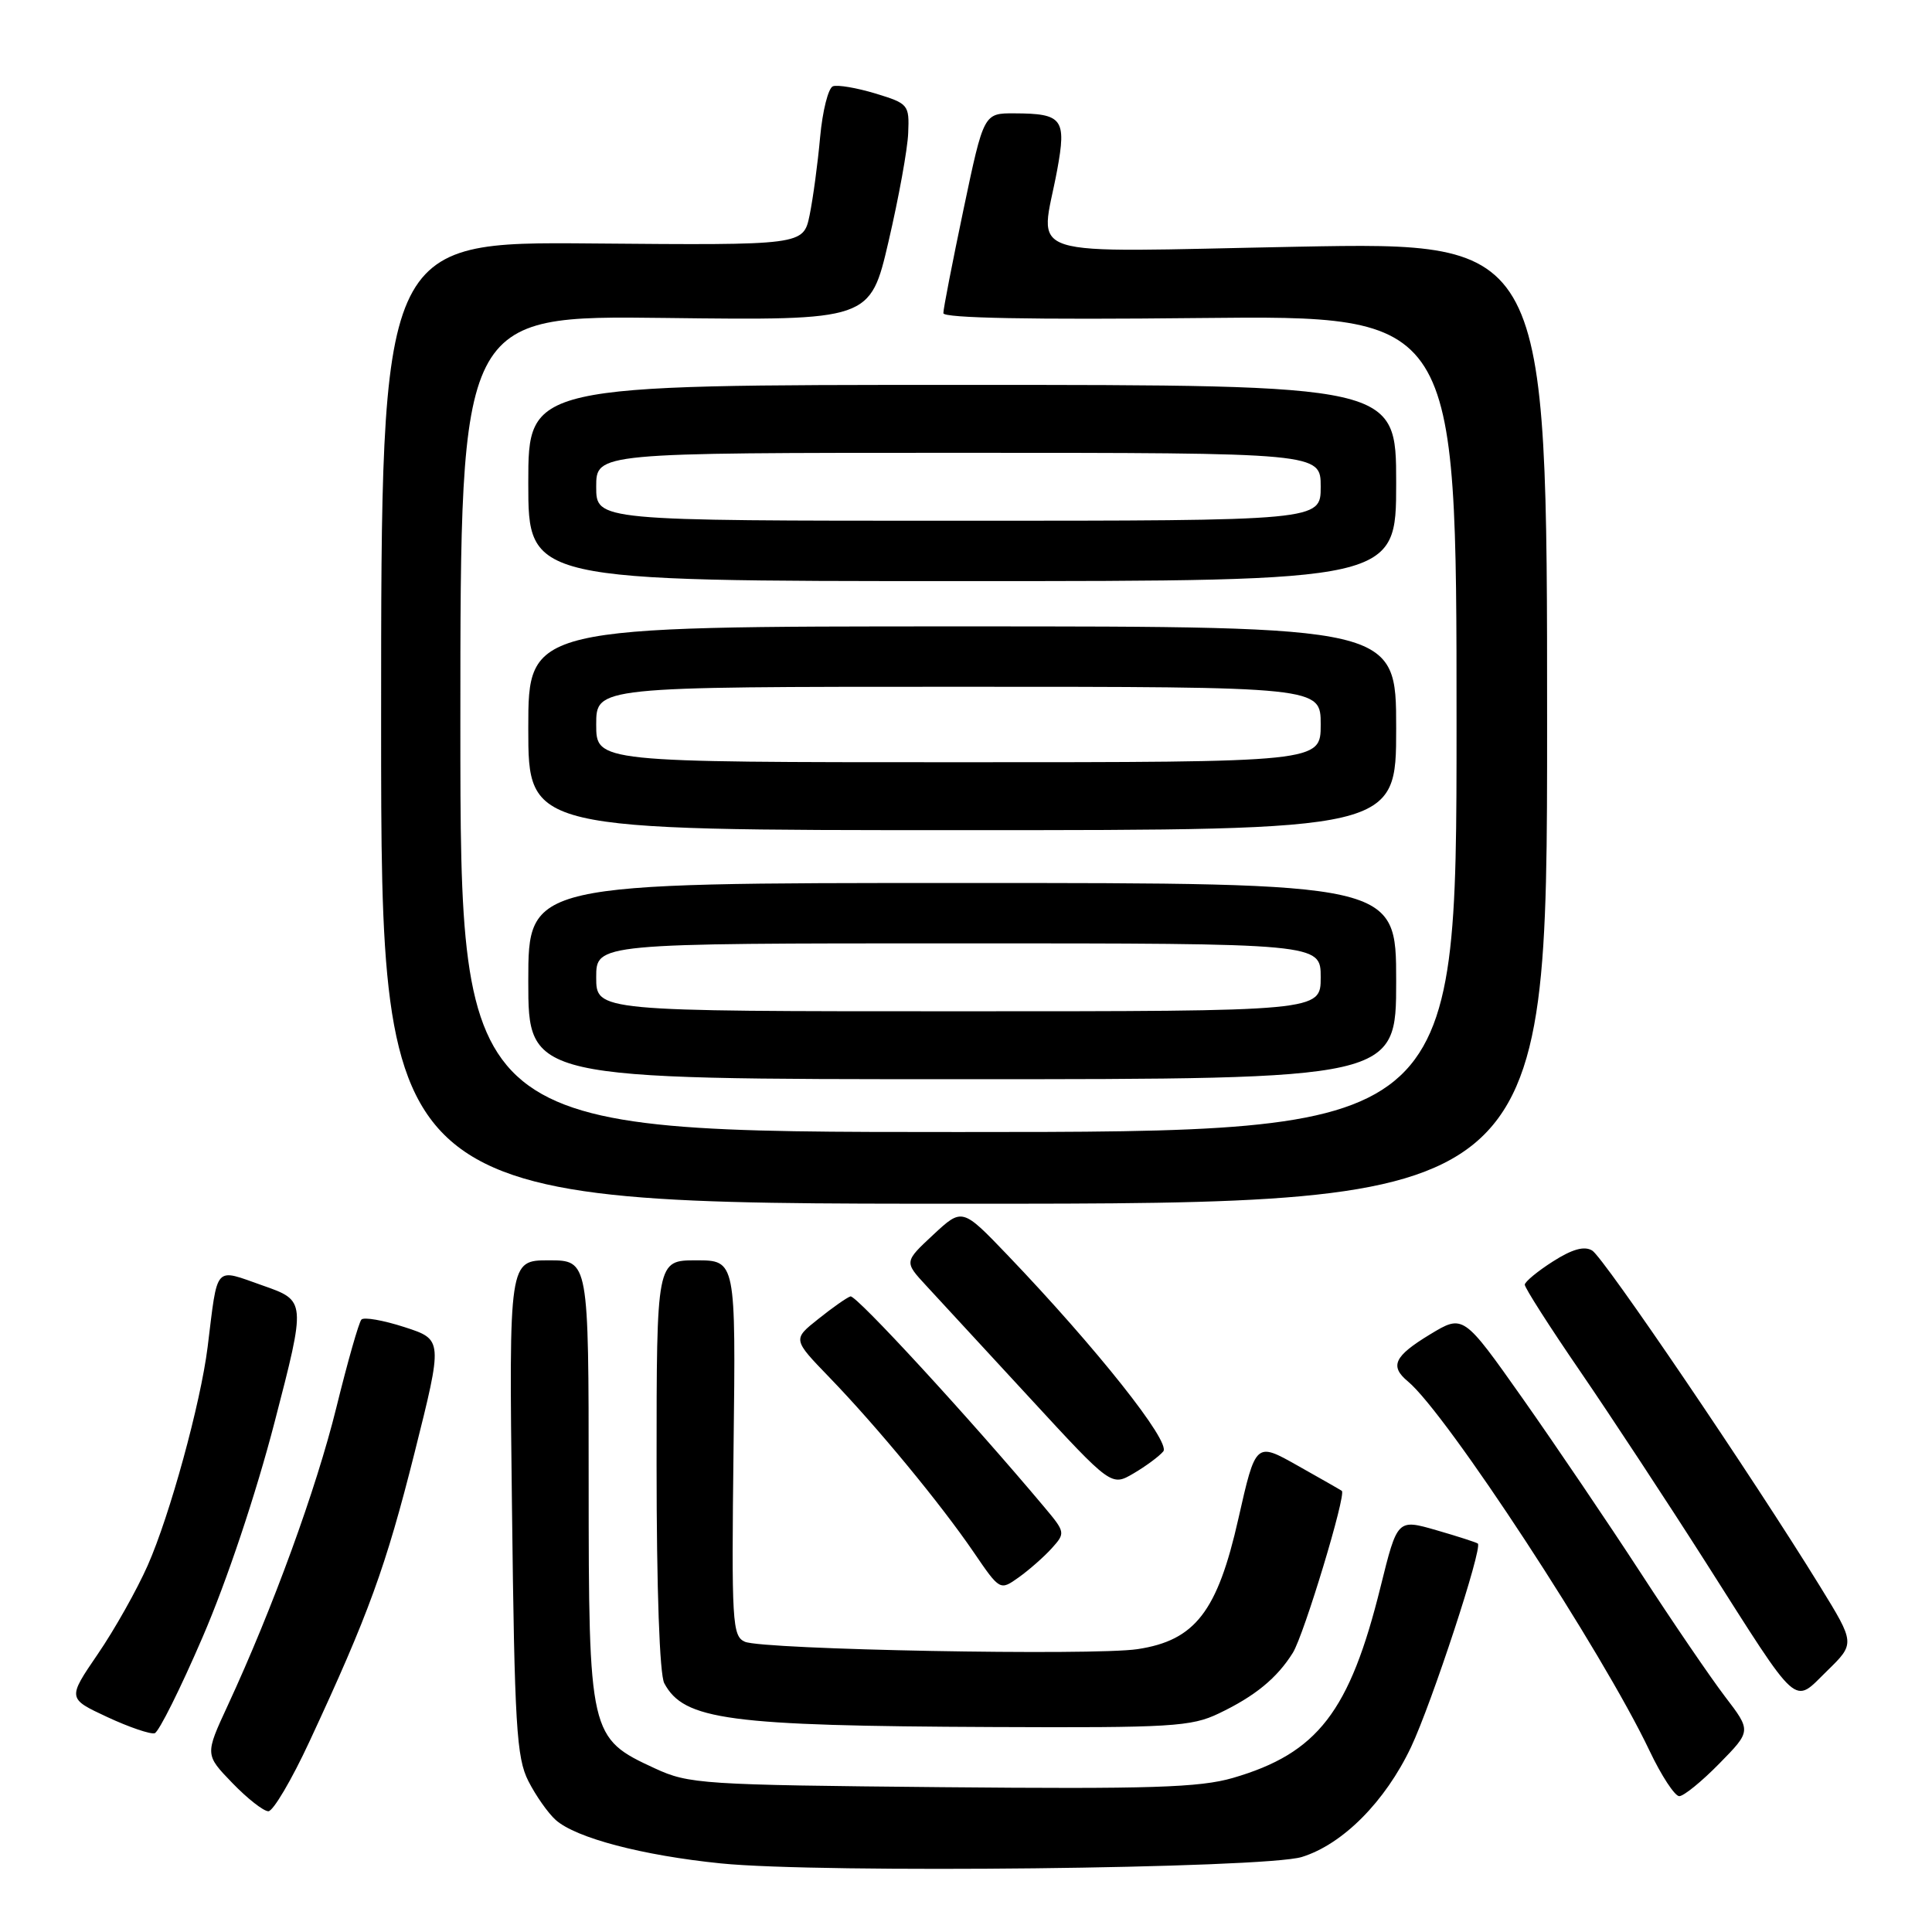 <?xml version="1.0" encoding="UTF-8" standalone="no"?>
<!DOCTYPE svg PUBLIC "-//W3C//DTD SVG 1.1//EN" "http://www.w3.org/Graphics/SVG/1.1/DTD/svg11.dtd" >
<svg xmlns="http://www.w3.org/2000/svg" xmlns:xlink="http://www.w3.org/1999/xlink" version="1.1" viewBox="0 0 256 256">
 <g >
 <path fill="currentColor"
d=" M 172.50 246.06 C 177.92 244.38 183.54 238.73 186.97 231.50 C 189.71 225.70 196.48 205.10 195.82 204.53 C 195.64 204.38 193.17 203.58 190.33 202.76 C 185.16 201.27 185.16 201.27 182.94 210.23 C 178.84 226.82 174.60 232.32 163.35 235.59 C 158.96 236.86 152.42 237.07 124.78 236.81 C 93.04 236.51 91.28 236.40 86.78 234.32 C 78.09 230.31 78.01 229.94 78.00 196.25 C 78.00 167.00 78.00 167.00 72.72 167.00 C 67.44 167.00 67.44 167.00 67.84 199.75 C 68.18 228.66 68.44 232.91 70.01 236.00 C 70.99 237.93 72.62 240.25 73.64 241.16 C 76.31 243.54 85.13 245.86 95.51 246.91 C 108.71 248.25 167.53 247.59 172.50 246.06 Z  M 41.01 230.75 C 48.85 213.90 51.12 207.64 54.93 192.50 C 58.69 177.50 58.69 177.50 53.60 175.85 C 50.79 174.94 48.22 174.49 47.89 174.85 C 47.55 175.21 46.06 180.45 44.57 186.50 C 41.91 197.29 36.14 213.12 30.17 226.00 C 27.16 232.50 27.16 232.50 30.78 236.25 C 32.77 238.31 34.92 240.00 35.56 240.00 C 36.19 240.00 38.65 235.84 41.01 230.75 Z  M 227.82 233.68 C 232.06 229.36 232.06 229.36 228.57 224.80 C 226.66 222.29 221.61 214.90 217.37 208.37 C 213.12 201.84 206.10 191.47 201.77 185.32 C 193.89 174.15 193.89 174.15 189.48 176.82 C 184.73 179.70 184.11 181.02 186.56 183.05 C 191.69 187.31 212.37 218.92 218.57 231.98 C 220.14 235.29 221.92 238.00 222.51 238.00 C 223.10 238.00 225.49 236.06 227.82 233.68 Z  M 26.85 216.92 C 30.04 209.54 33.91 197.98 36.39 188.42 C 40.56 172.35 40.56 172.35 34.82 170.34 C 28.32 168.06 28.88 167.42 27.51 178.50 C 26.58 185.94 22.51 200.79 19.57 207.43 C 18.15 210.64 15.18 215.93 12.96 219.17 C 8.94 225.06 8.94 225.06 14.22 227.52 C 17.12 228.87 19.95 229.83 20.50 229.66 C 21.05 229.48 23.91 223.75 26.85 216.92 Z  M 161.50 227.04 C 166.30 224.75 169.21 222.36 171.31 219.00 C 172.79 216.62 178.42 198.00 177.80 197.55 C 177.63 197.42 175.00 195.92 171.94 194.20 C 166.39 191.07 166.39 191.07 164.09 201.24 C 161.32 213.54 158.36 217.37 150.73 218.52 C 144.78 219.41 101.08 218.59 98.70 217.54 C 97.03 216.80 96.92 215.02 97.20 191.87 C 97.50 167.00 97.50 167.00 92.25 167.00 C 87.00 167.00 87.00 167.00 87.00 194.07 C 87.00 210.60 87.40 221.88 88.02 223.04 C 90.63 227.91 96.46 228.69 131.50 228.84 C 155.18 228.95 157.86 228.79 161.50 227.04 Z  M 241.16 210.20 C 232.24 195.71 212.49 166.60 210.97 165.70 C 209.92 165.07 208.32 165.52 205.77 167.15 C 203.74 168.44 202.07 169.83 202.04 170.22 C 202.02 170.62 205.33 175.80 209.39 181.72 C 213.45 187.65 220.93 199.03 226.01 207.00 C 238.62 226.82 237.54 225.85 242.09 221.41 C 245.82 217.77 245.82 217.77 241.16 210.20 Z  M 139.36 205.16 C 141.19 203.13 141.17 203.03 138.36 199.68 C 128.49 187.92 113.42 171.54 112.69 171.78 C 112.21 171.93 110.29 173.28 108.43 174.77 C 105.03 177.47 105.03 177.47 109.88 182.49 C 116.22 189.05 124.62 199.24 129.00 205.65 C 132.50 210.78 132.50 210.78 135.00 209.00 C 136.37 208.02 138.34 206.29 139.36 205.16 Z  M 154.14 192.32 C 155.18 191.08 145.28 178.61 133.50 166.30 C 127.50 160.04 127.50 160.04 123.65 163.62 C 119.81 167.20 119.81 167.20 122.72 170.35 C 124.32 172.08 130.50 178.78 136.45 185.23 C 147.26 196.96 147.26 196.96 150.21 195.23 C 151.83 194.28 153.60 192.97 154.14 192.32 Z  M 205.00 95.78 C 205.00 32.07 205.00 32.07 172.00 32.69 C 134.37 33.41 137.86 34.52 140.08 22.54 C 141.33 15.75 140.80 15.04 134.42 15.02 C 130.35 15.00 130.35 15.00 127.67 27.75 C 126.20 34.76 124.99 40.95 125.00 41.50 C 125.00 42.15 136.76 42.38 159.00 42.14 C 193.00 41.79 193.00 41.79 193.00 95.89 C 193.00 150.00 193.00 150.00 127.00 150.00 C 61.00 150.00 61.00 150.00 61.00 95.90 C 61.00 41.80 61.00 41.80 88.15 42.13 C 115.30 42.46 115.30 42.46 117.74 31.98 C 119.08 26.22 120.26 19.76 120.34 17.63 C 120.50 13.87 120.37 13.72 116.00 12.39 C 113.53 11.64 110.99 11.21 110.37 11.43 C 109.75 11.66 108.99 14.69 108.67 18.17 C 108.36 21.65 107.73 26.30 107.28 28.50 C 106.45 32.50 106.45 32.50 78.47 32.26 C 50.50 32.02 50.50 32.02 50.50 95.76 C 50.50 159.50 50.50 159.50 127.75 159.50 C 205.00 159.50 205.00 159.50 205.00 95.78 Z  M 185.00 130.00 C 185.00 117.00 185.00 117.00 127.50 117.00 C 70.00 117.00 70.00 117.00 70.00 130.00 C 70.00 143.00 70.00 143.00 127.50 143.00 C 185.00 143.00 185.00 143.00 185.00 130.00 Z  M 185.00 96.50 C 185.00 83.00 185.00 83.00 127.50 83.00 C 70.00 83.00 70.00 83.00 70.00 96.50 C 70.00 110.00 70.00 110.00 127.50 110.00 C 185.00 110.00 185.00 110.00 185.00 96.50 Z  M 185.00 64.00 C 185.00 51.00 185.00 51.00 127.50 51.00 C 70.00 51.00 70.00 51.00 70.00 64.00 C 70.00 77.00 70.00 77.00 127.50 77.00 C 185.00 77.00 185.00 77.00 185.00 64.00 Z  M 79.00 129.50 C 79.00 125.00 79.00 125.00 127.00 125.00 C 175.00 125.00 175.00 125.00 175.00 129.50 C 175.00 134.00 175.00 134.00 127.00 134.00 C 79.00 134.00 79.00 134.00 79.00 129.50 Z  M 79.00 96.00 C 79.00 91.00 79.00 91.00 127.00 91.00 C 175.00 91.00 175.00 91.00 175.00 96.00 C 175.00 101.00 175.00 101.00 127.00 101.00 C 79.00 101.00 79.00 101.00 79.00 96.00 Z  M 79.00 64.50 C 79.00 60.00 79.00 60.00 127.00 60.00 C 175.00 60.00 175.00 60.00 175.00 64.50 C 175.00 69.00 175.00 69.00 127.00 69.00 C 79.00 69.00 79.00 69.00 79.00 64.50 Z "/>
</g>
</svg>